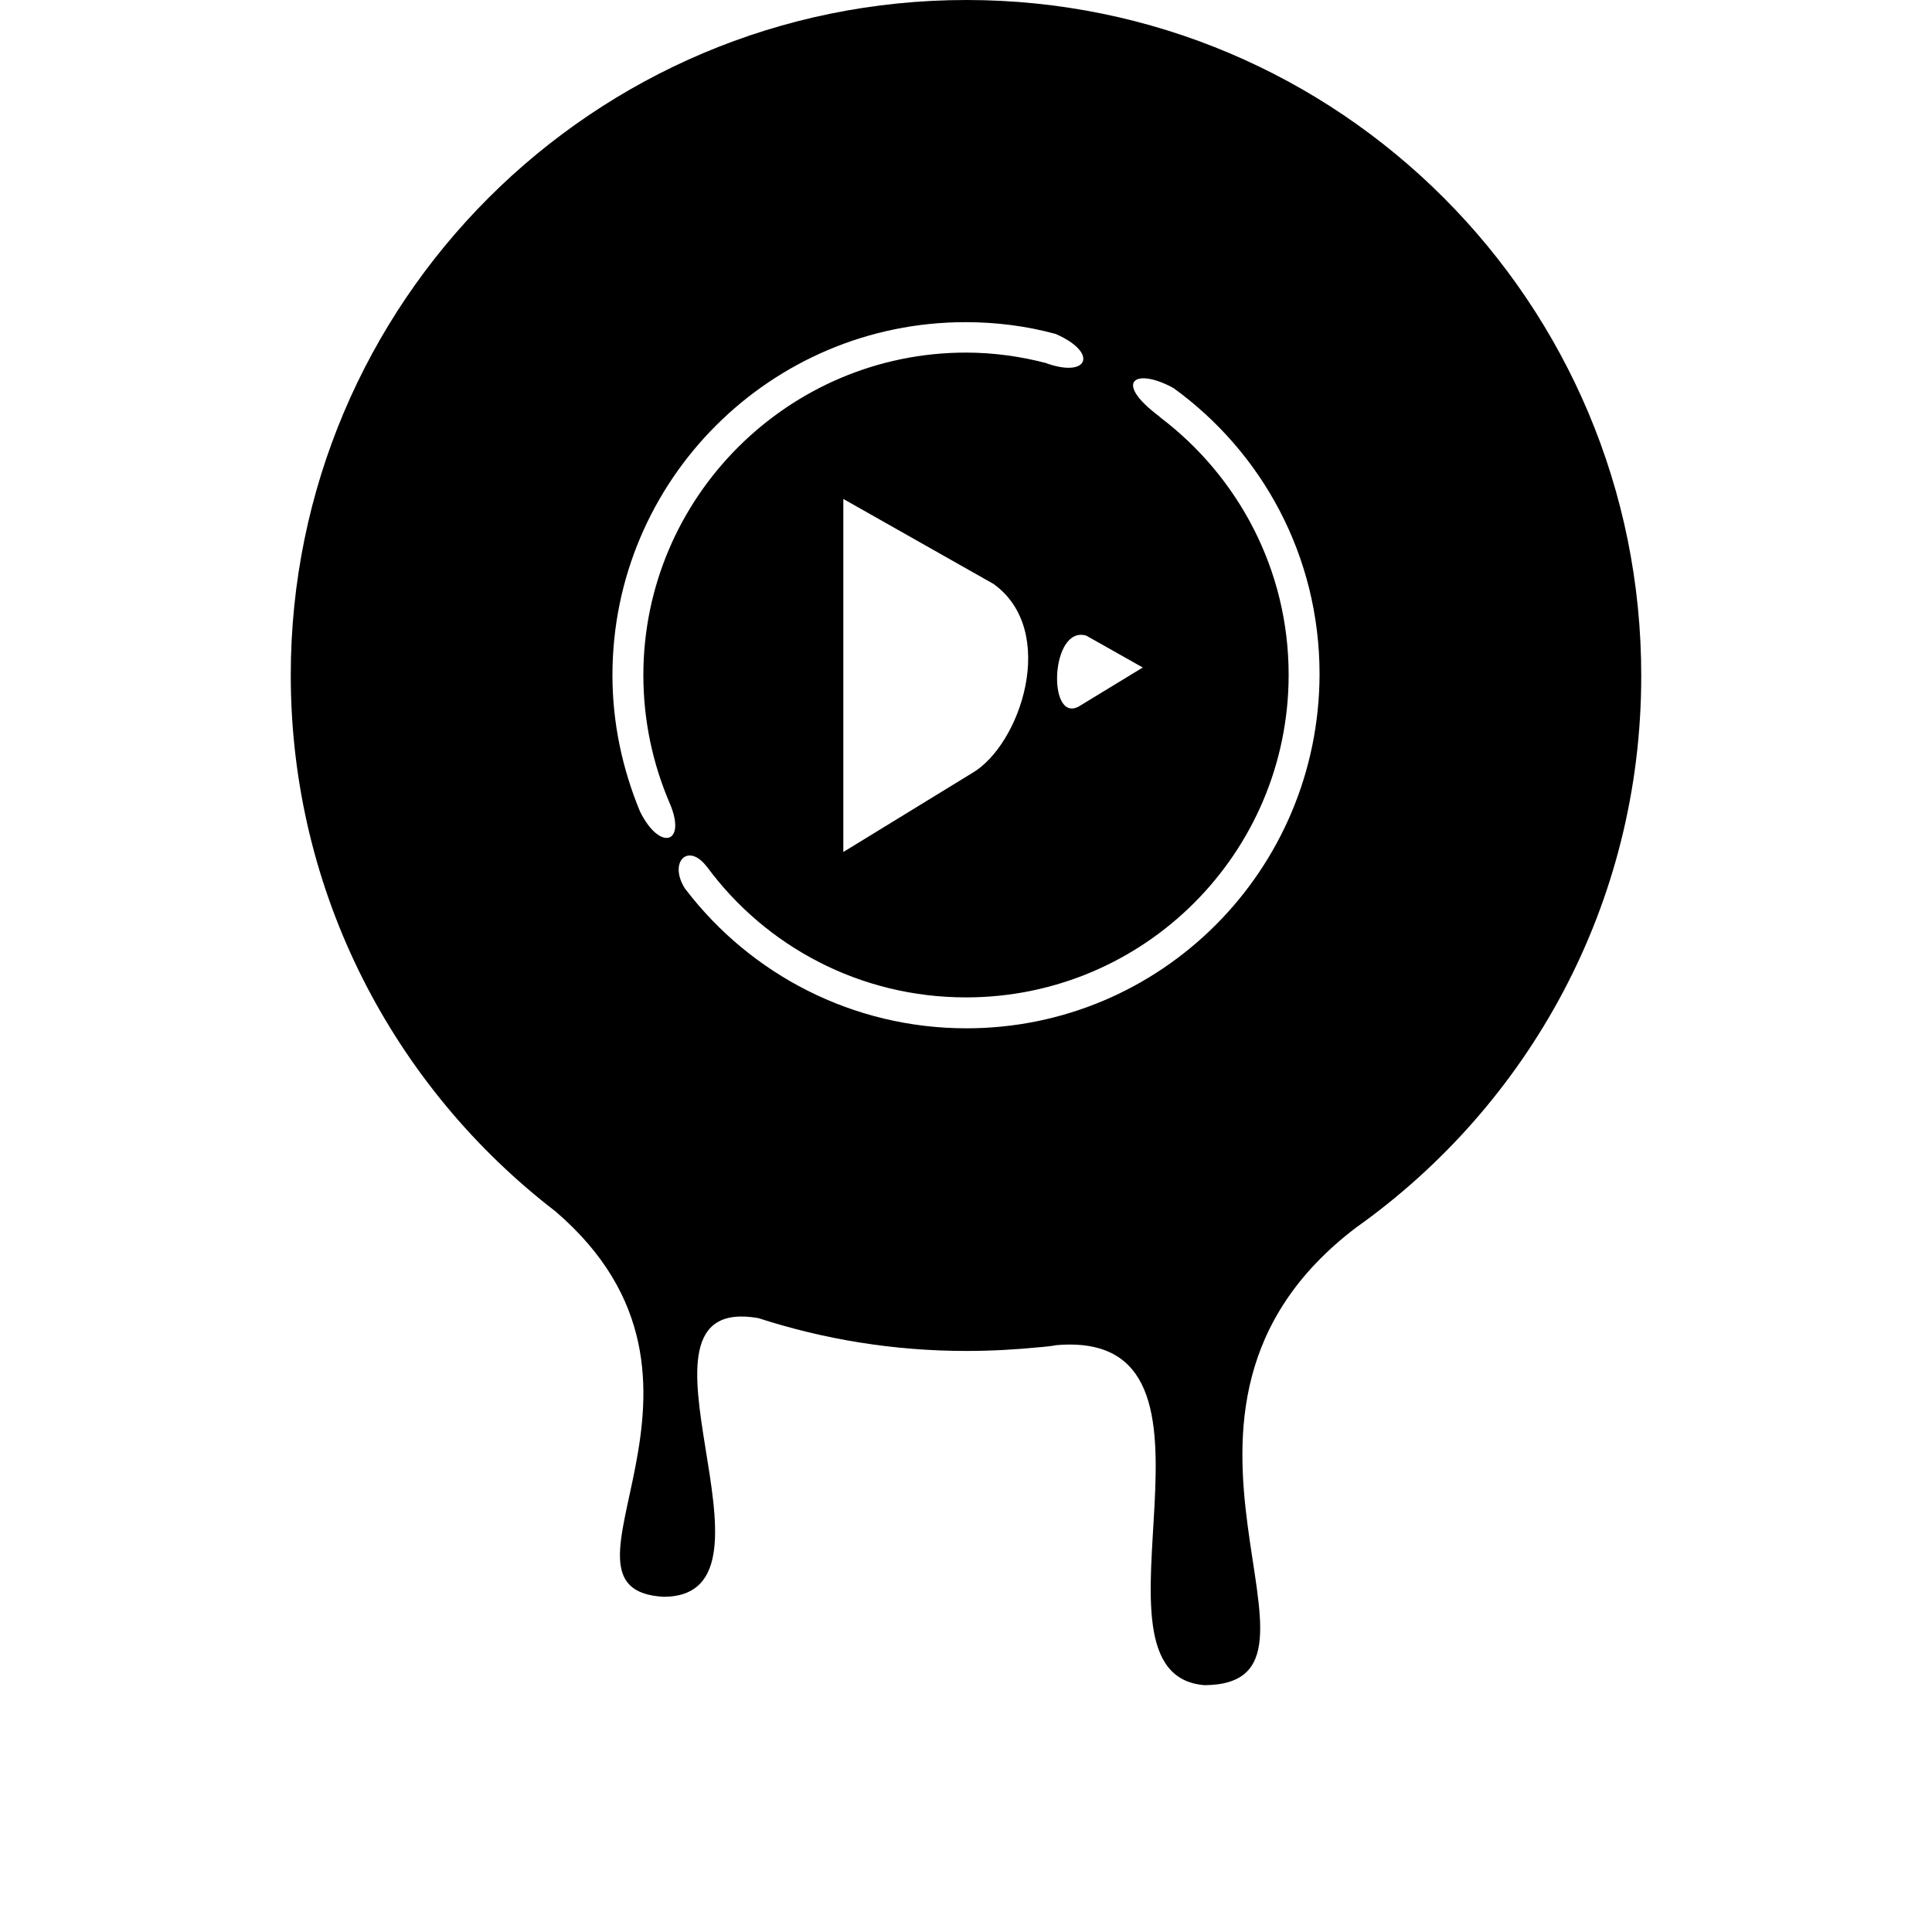 <?xml version="1.0" encoding="utf-8"?>
<!-- Generator: Adobe Illustrator 27.0.0, SVG Export Plug-In . SVG Version: 6.00 Build 0)  -->
<svg version="1.1" id="Layer_1" xmlns="http://www.w3.org/2000/svg" xmlns:xlink="http://www.w3.org/1999/xlink" x="0px" y="0px"
	 viewBox="0 0 400 400" style="enable-background:new 0 0 400 400;" xml:space="preserve">
<path d="M200.1,0C122.8,0,60.2,62.6,60.2,139.8c0,45.2,21.5,85.4,54.8,111c41.3,35.4-4.5,78.3,22.4,79.8
	c27.8-0.1-11.3-63.1,19.6-57.7c13.6,4.4,28,6.8,43.1,6.8c5.2,0,10.4-0.3,15.4-0.8l0,0h0.1c1-0.1,2.1-0.2,3.1-0.4
	c41-3.5,3,68.2,30.7,70.4c32.2-0.3-18.9-56.5,31.3-94.7c35.8-25.4,59.1-67,59.1-114.2C339.9,62.6,277.3,0,200.1,0L200.1,0z
	 M132.5,168L132.5,168c-3.6-8.7-5.7-18.2-5.7-28.2c0-40.4,32.8-73.1,73.1-73.1c6.4,0,12.6,0.8,18.5,2.4c0.1,0,0.3,0.1,0.3,0.1
	c8.6,3.8,6.7,9-1.8,6.1c0,0-0.1,0-0.2-0.1c-5.3-1.4-11-2.2-16.7-2.2c-36.7,0-66.8,29.9-66.8,66.8c0,9.5,2,18.5,5.5,26.6l0,0
	C142.2,174.7,136.6,176.3,132.5,168L132.5,168z M224.9,131.6l11.7,6.6l-13.3,8.1C216.8,149.7,217.5,129.4,224.9,131.6L224.9,131.6z
	 M201.2,160.1l-26.6,16.3v-73.1l31.1,17.6C219.2,130.6,211.3,154.3,201.2,160.1z M200.1,212.9c-23.6,0-44.7-11.2-58.1-28.7l-0.1-0.1
	c-3.6-5.5,0.5-9.8,4.4-4.7l0.1,0.1c12.1,16.4,31.6,27,53.6,27c36.9,0,66.8-29.9,66.8-66.8c0-21.8-10.5-41.1-26.6-53.3
	c-0.1-0.1-0.2-0.2-0.2-0.2c-9.6-7.2-5-10.1,2.7-6c0,0,0.1,0.1,0.2,0.1c18.4,13.3,30.3,34.8,30.3,59.3
	C273.1,180.2,240.4,212.9,200.1,212.9z"/>
</svg>
